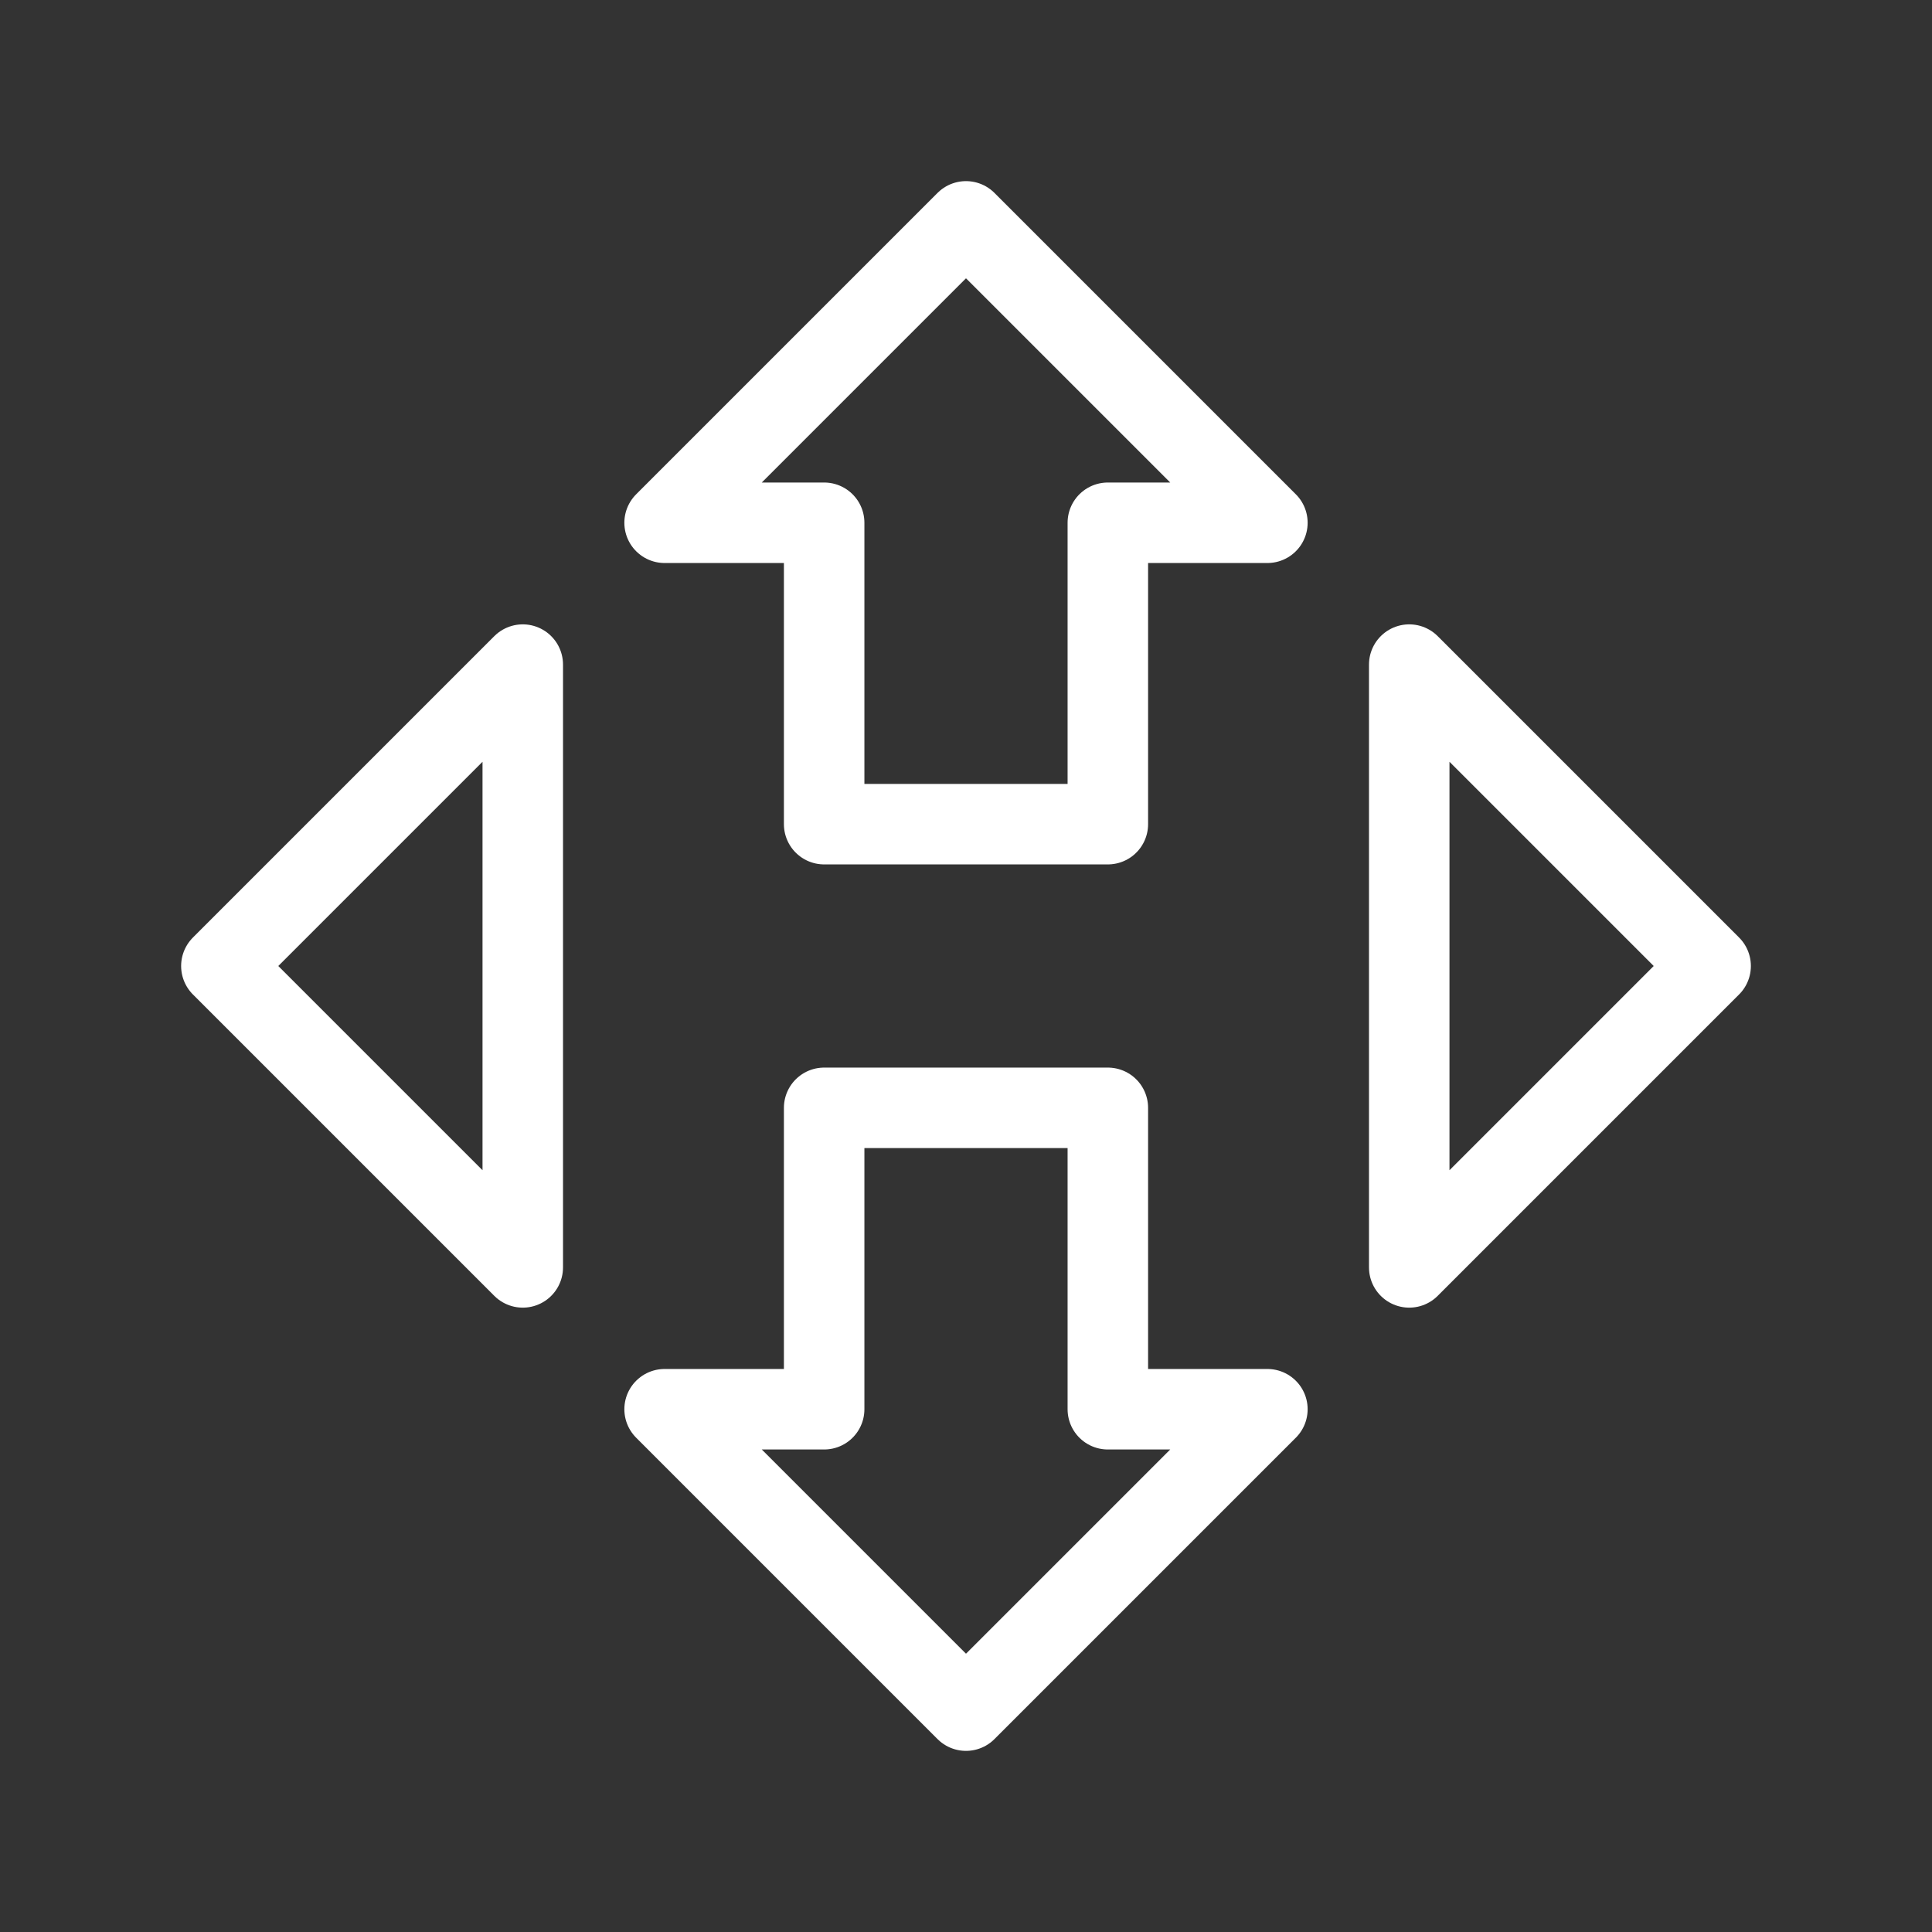 <?xml version="1.0" encoding="UTF-8"?><svg id="a" xmlns="http://www.w3.org/2000/svg" viewBox="0 0 48 48"><rect x="0" y="0" width="48" height="48" fill="#333333" stroke="none"/><defs><style>.b{stroke-width:2px;fill:none;stroke:#fff;stroke-linecap:round;stroke-linejoin:round;}</style></defs><path class="b" d="m5.5,24l7.488-7.488v14.976l-7.488-7.488Z"/><path class="b" d="m42.5,24l-7.488-7.488v14.976l7.488-7.488Z"/><path class="b" d="m20.476,27.524h7.048v7.488h3.964l-7.488,7.488-7.488-7.488h3.964v-7.488Z"/><path class="b" d="m20.476,20.476h7.048v-7.488h3.964l-7.488-7.488-7.488,7.488h3.964v7.488Z"/></svg>